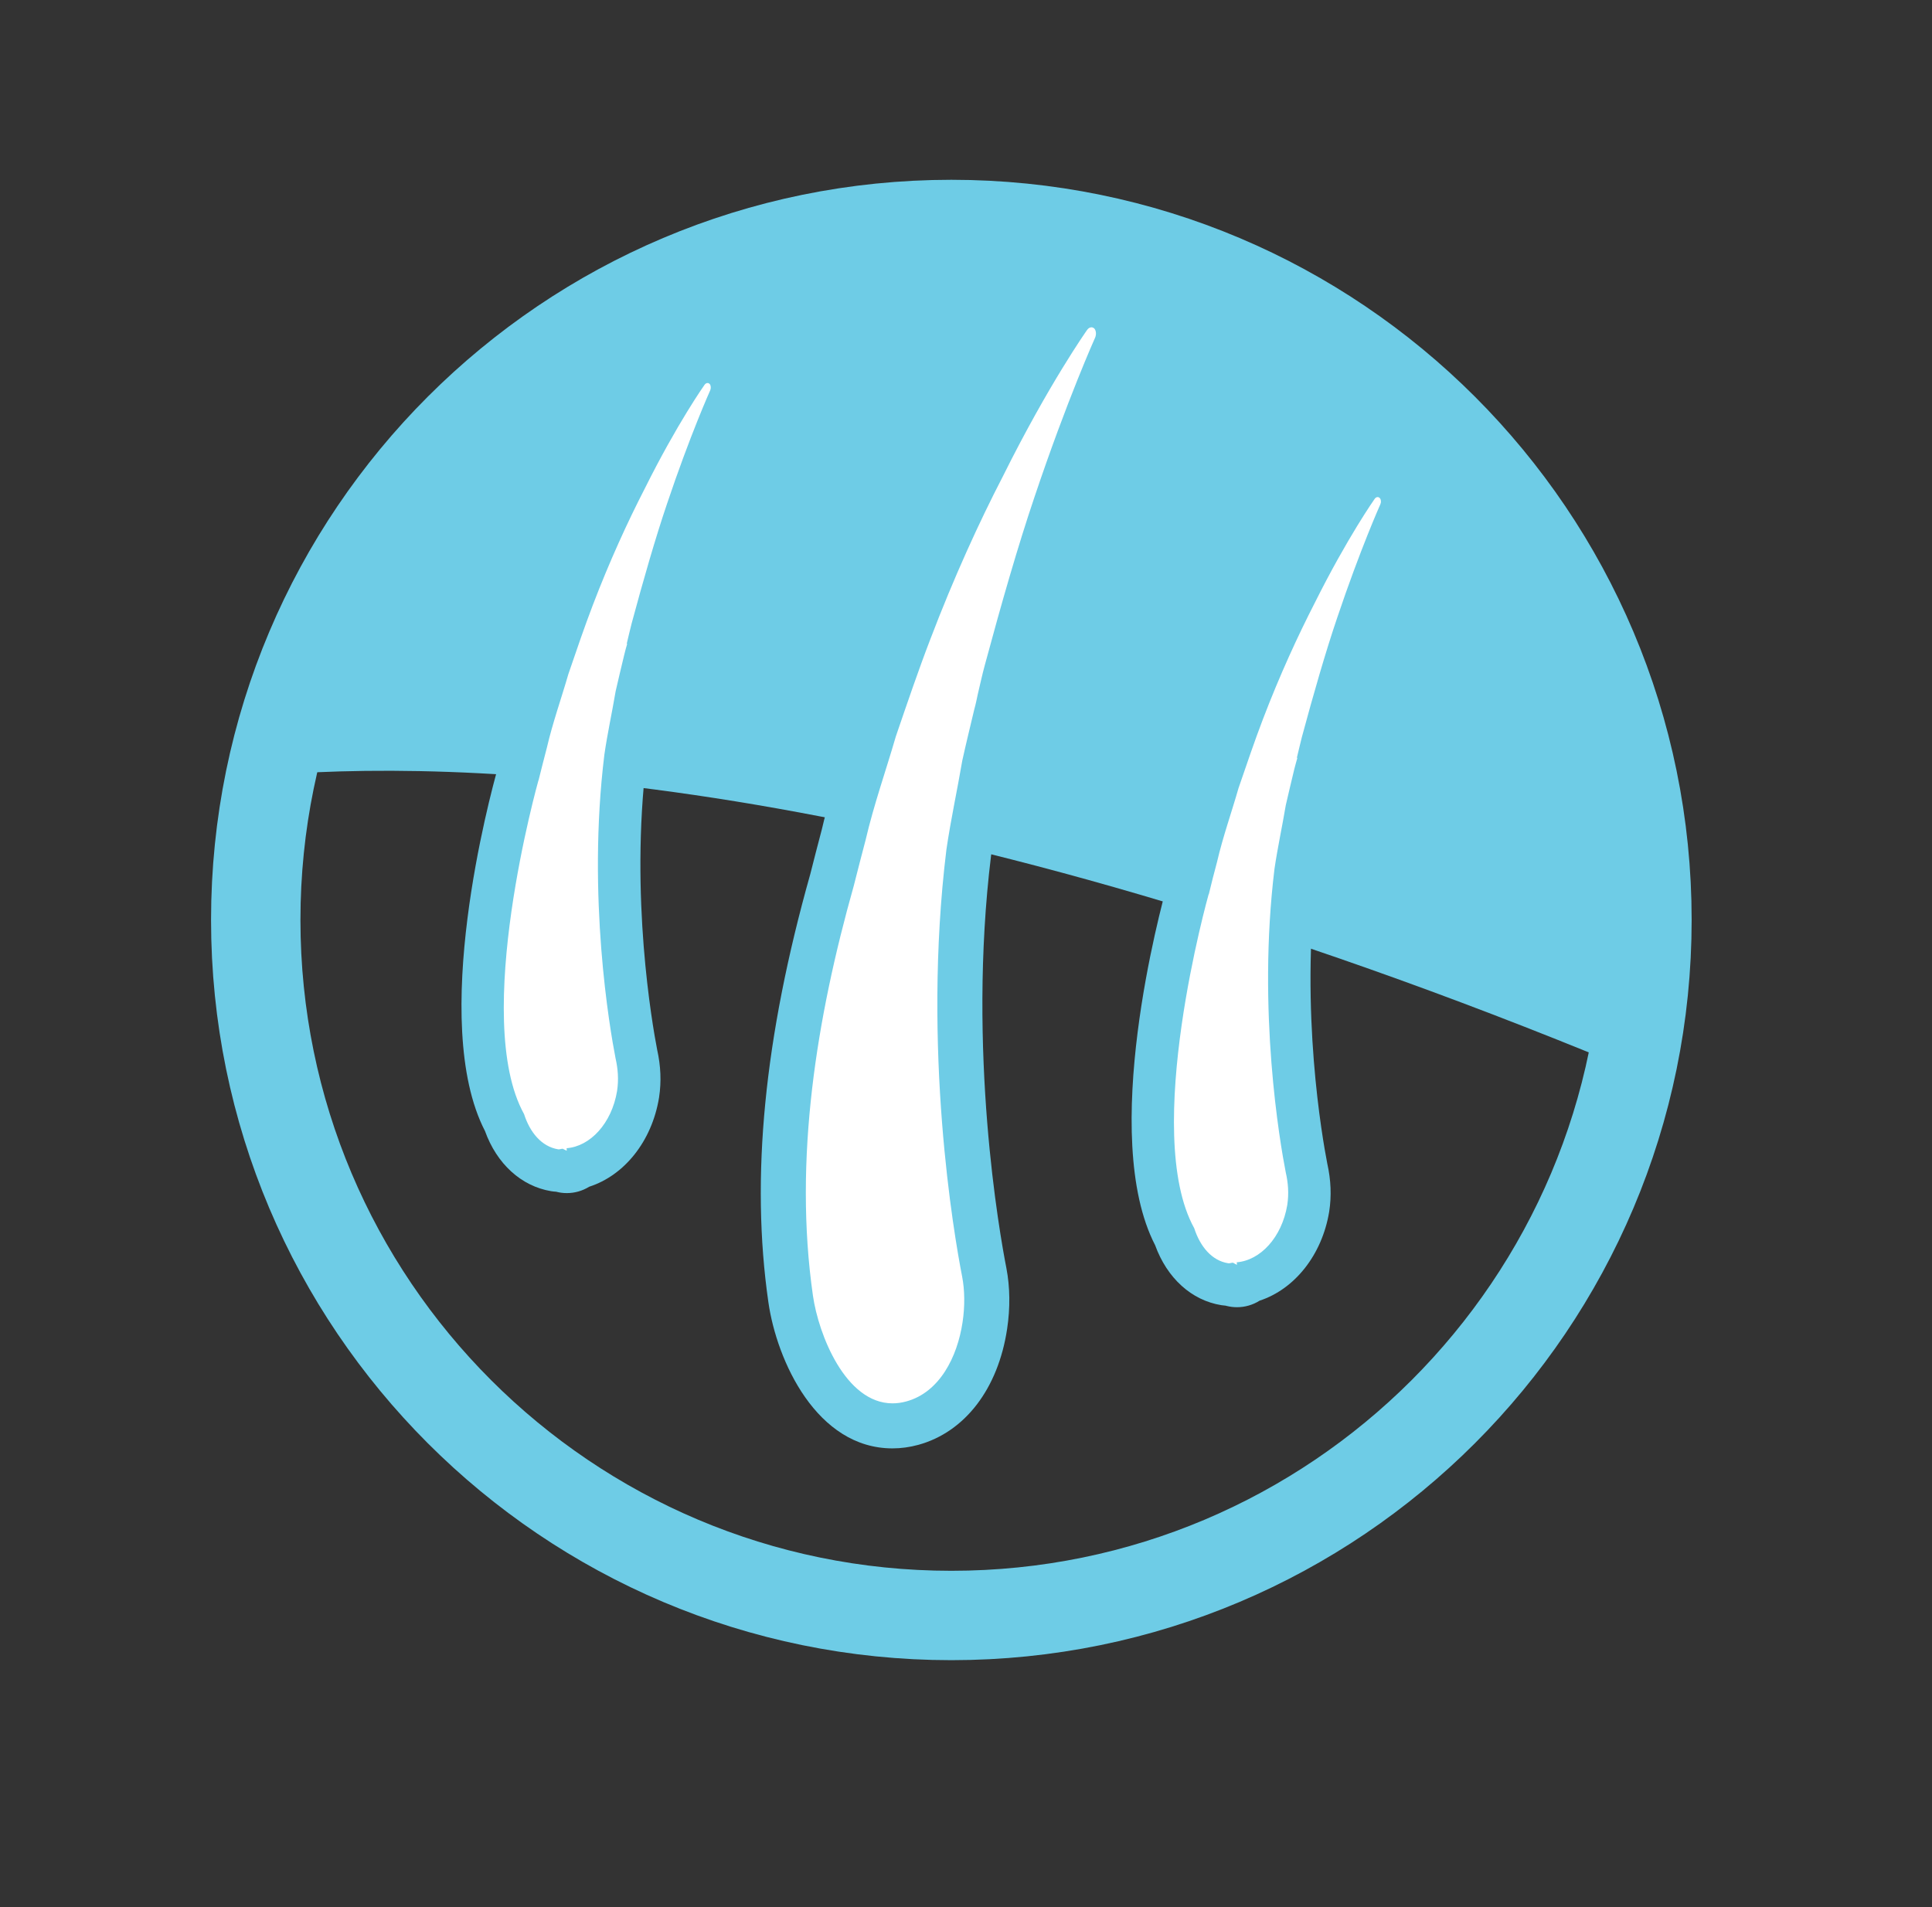 <?xml version="1.0" encoding="utf-8"?>
<!-- Generator: Adobe Illustrator 16.0.0, SVG Export Plug-In . SVG Version: 6.00 Build 0)  -->
<!DOCTYPE svg PUBLIC "-//W3C//DTD SVG 1.1//EN" "http://www.w3.org/Graphics/SVG/1.1/DTD/svg11.dtd">
<svg version="1.1" id="Layer_1" xmlns="http://www.w3.org/2000/svg" xmlns:xlink="http://www.w3.org/1999/xlink" x="0px" y="0px"
	 width="273.275px" height="269.828px" viewBox="0 0 273.275 269.828" enable-background="new 0 0 273.275 269.828"
	 xml:space="preserve">
<rect x="0" y="0" width="273.275" height="269.828" fill="#333333" stroke="none"/>
<g>
	<path fill="none" stroke="#6ECCE6" stroke-width="12.644" stroke-miterlimit="10" d="M232.956,130.147
		c0,54.326-44.045,98.39-98.39,98.39c-54.336,0-98.391-44.063-98.391-98.39c0-54.345,44.055-98.39,98.391-98.39
		C188.911,31.757,232.956,75.802,232.956,130.147z"/>
	<path fill="#6ECCE6" d="M234.417,147.586C232.437,91.839,186.75,47.208,130.511,47.208c-38.828,0-72.64,21.312-90.53,52.837
		C70.564,98.363,134.556,102.85,234.417,147.586z"/>
	<path fill="#6ECCE6" d="M232.418,124.536c-3.968-50.704-46.13-90.685-97.852-90.685c-36.704,0-68.662,20.14-85.573,49.945
		c2.46-0.134,5.228-0.211,8.148-0.24c-5.611,6.005-10.617,12.577-14.7,19.765c30.583-1.672,94.575,2.806,194.436,47.542
		C236.55,141.726,234.945,132.934,232.418,124.536z"/>
	<path fill="#6ECCE6" d="M229.026,126.525c-5.111-50.599-48.167-89.608-99.879-88.436c-36.695,0.835-68.182,21.686-84.42,51.856
		c2.46-0.183,5.228-0.317,8.138-0.413c-5.467,6.121-10.328,12.808-14.248,20.091c30.545-2.364,94.623,0.672,195.464,43.122
		C233.552,143.619,231.746,134.855,229.026,126.525z"/>
	<g>
		<path fill="#FFFFFF" d="M126.243,201.713c-8.688,0-13.376-10.741-14.407-17.961c-2.471-17.174-0.552-36.58,5.866-59.322
			c0.514-2.058,1.074-4.194,1.636-6.334c0.779-3.357,1.813-6.667,2.813-9.867c0.514-1.646,1.026-3.286,1.5-4.924
			c0.015-0.049,0.291-0.862,0.291-0.862c1.5-4.385,3.05-8.919,4.662-13.116c3.087-8.105,6.693-16.204,10.427-23.412
			c6.507-13.091,11.917-20.768,12.145-21.088c0.739-1.063,1.942-1.711,3.203-1.711c1.092,0,2.137,0.484,2.865,1.328
			c0.062,0.071,0.12,0.146,0.175,0.222c0.875,1.217,1.037,2.875,0.424,4.325c-0.068,0.154-3.985,8.894-8.504,22.357
			c-2.059,6.081-4.269,13.564-6.959,23.557c-0.246,0.895-0.46,1.826-0.673,2.75c-0.101,0.438-0.201,0.874-0.304,1.303l-0.027,0.135
			c-0.124,0.594-0.278,1.329-0.486,2.079l-0.513,2.157c-0.387,1.613-0.771,3.224-1.135,4.871c-0.284,1.668-0.601,3.335-0.918,5.006
			c-0.466,2.449-0.946,4.981-1.307,7.458c-3.446,28.147,1.23,54.356,2.203,59.323c0.443,2.295,0.472,4.969,0.081,7.538
			c-1.072,7.169-4.903,12.329-10.246,13.798C128.115,201.582,127.17,201.713,126.243,201.713z"/>
		<g>
			<path fill="#6ECCE6" d="M154.378,46.302c0.163,0,0.323,0.073,0.453,0.223c0.221,0.307,0.249,0.816,0.076,1.225
				c0,0-3.959,8.787-8.59,22.584c-2.325,6.87-4.67,15.033-7.015,23.743c-0.365,1.326-0.672,2.772-0.999,4.141
				c-0.135,0.639-0.288,1.403-0.5,2.157c-0.566,2.407-1.153,4.771-1.69,7.216c-0.712,4.189-1.634,8.378-2.249,12.616
				c-3.463,28.273,1.076,54.503,2.229,60.394c0.365,1.893,0.403,4.17,0.058,6.447c-0.739,4.938-3.258,9.916-7.941,11.203
				c-0.681,0.188-1.337,0.275-1.967,0.275c-6.653,0-10.473-9.758-11.254-15.227c-2.772-19.273,0.519-39.365,5.779-58.005
				c0.538-2.152,1.1-4.291,1.662-6.433c1.163-5.011,2.883-9.844,4.28-14.672c1.61-4.708,3.19-9.359,4.866-13.721
				c3.345-8.782,6.938-16.632,10.282-23.089c6.495-13.067,11.914-20.711,11.914-20.711
				C153.942,46.427,154.163,46.302,154.378,46.302 M154.378,39.93c-2.291,0-4.462,1.147-5.814,3.071
				c-0.365,0.517-5.844,8.34-12.387,21.496c-3.779,7.302-7.428,15.497-10.554,23.705c-1.627,4.234-3.187,8.797-4.695,13.209
				l-0.245,0.717c-0.033,0.096-0.063,0.193-0.092,0.291c-0.462,1.596-0.957,3.182-1.481,4.861c-1.008,3.228-2.05,6.564-2.864,10.05
				c-0.548,2.088-1.104,4.21-1.635,6.327c-6.521,23.14-8.46,42.948-5.928,60.552c1.188,8.313,6.846,20.689,17.561,20.689
				c1.212,0,2.441-0.169,3.655-0.502c6.596-1.814,11.288-7.946,12.555-16.404c0.447-2.948,0.412-5.926-0.104-8.598
				c-0.959-4.898-5.551-30.629-2.17-58.341c0.349-2.384,0.798-4.749,1.273-7.251c0.309-1.626,0.628-3.307,0.915-4.989
				c0.351-1.584,0.718-3.121,1.106-4.744c0.168-0.703,0.336-1.405,0.503-2.111c0.225-0.821,0.385-1.587,0.516-2.209l0.028-0.136
				c0.098-0.409,0.193-0.824,0.289-1.241c0.215-0.933,0.418-1.813,0.635-2.602c2.683-9.963,4.874-17.384,6.907-23.393
				c4.483-13.358,8.325-21.924,8.364-22.01c0.02-0.045,0.04-0.09,0.059-0.135c1.044-2.467,0.748-5.312-0.771-7.425
				c-0.11-0.153-0.227-0.302-0.351-0.445C158.32,40.817,156.397,39.93,154.378,39.93L154.378,39.93z"/>
		</g>
	</g>
	<g>
		<path fill="#FFFFFF" d="M80.173,165.781c-0.253,0-0.508-0.032-0.759-0.098c-0.103-0.027-0.199-0.057-0.29-0.088
			c-0.03,0.001-0.062,0.002-0.093,0.002c-0.167,0-0.43-0.022-0.594-0.05c-3.224-0.537-5.79-2.987-7.075-6.741
			c-7.742-14.546,1.513-47.826,1.913-49.244c0.017-0.058,0.034-0.115,0.054-0.172c0.247-1.006,0.505-2.002,0.763-3.001l0.346-1.34
			c0.545-2.352,1.275-4.687,1.981-6.945c0.374-1.195,0.746-2.384,1.089-3.575c0.014-0.047,0.174-0.519,0.174-0.519
			c1.081-3.166,2.2-6.44,3.365-9.486c2.199-5.761,4.708-11.391,7.457-16.731c4.653-9.356,8.533-14.854,8.696-15.084
			c0.645-0.941,1.73-1.527,2.877-1.527c0.981,0,1.921,0.429,2.578,1.178c0.04,0.046,0.079,0.093,0.116,0.141
			c0.83,1.069,1.004,2.601,0.445,3.902c-0.049,0.109-2.822,6.294-6.023,15.826c-1.469,4.343-3.039,9.656-4.944,16.726
			c-0.146,0.548-0.283,1.136-0.421,1.726c-0.033,0.143-0.066,0.285-0.101,0.428c-0.007,0.284-0.054,0.571-0.145,0.852
			c-0.096,0.297-0.168,0.595-0.242,0.892l-0.146,0.574L90.8,95.078c-0.262,1.088-0.523,2.176-0.77,3.28
			c-0.204,1.208-0.434,2.418-0.664,3.63c-0.324,1.711-0.66,3.48-0.907,5.196c-2.434,19.833,0.873,38.443,1.561,41.971
			c0.433,1.9,0.516,3.773,0.233,5.637c-0.864,5.227-4.136,9.236-8.228,10.351C81.492,165.56,80.838,165.781,80.173,165.781z"/>
		<g>
			<path fill="#6ECCE6" d="M100.077,54.186c0.116,0,0.229,0.051,0.321,0.156c0.164,0.211,0.183,0.586,0.059,0.875
				c0,0-2.816,6.246-6.111,16.056c-1.653,4.891-3.324,10.694-4.997,16.901c-0.25,0.942-0.471,1.96-0.711,2.94l0.087-0.077
				c-0.174,0.538-0.289,1.077-0.433,1.615c-0.403,1.71-0.826,3.401-1.211,5.131c-0.5,2.979-1.162,5.967-1.595,8.974
				c-2.47,20.12,0.769,38.784,1.585,42.974c0.327,1.441,0.462,2.959,0.212,4.612c-0.76,4.592-3.814,7.84-7.14,8.09l0.029,0.346
				c-0.221-0.058-0.375-0.191-0.576-0.27c-0.197,0-0.374,0.086-0.565,0.086c-0.032,0-0.064-0.003-0.098-0.008
				c-2.306-0.385-3.969-2.363-4.805-4.978c-7.484-13.49,2.037-47.23,2.037-47.23l0.01,0.019c0.374-1.546,0.778-3.065,1.172-4.602
				c0.826-3.565,2.057-6.995,3.047-10.435c1.143-3.344,2.267-6.649,3.458-9.762c2.384-6.246,4.948-11.818,7.322-16.431
				c4.621-9.291,8.475-14.72,8.475-14.72C99.768,54.274,99.926,54.186,100.077,54.186 M88.724,91.036h0.005 M100.077,48.178
				c-2.117,0-4.112,1.055-5.349,2.824c-0.364,0.518-4.277,6.136-8.913,15.452c-2.793,5.429-5.341,11.148-7.575,17.002
				c-1.184,3.093-2.312,6.394-3.401,9.585l-0.129,0.376c-0.031,0.093-0.062,0.186-0.088,0.28c-0.33,1.147-0.689,2.294-1.069,3.509
				c-0.716,2.289-1.456,4.655-2.04,7.156l-0.328,1.273c-0.252,0.973-0.504,1.944-0.744,2.924c-0.02,0.062-0.038,0.124-0.056,0.186
				c-1.032,3.656-9.753,35.834-1.784,51.262c1.668,4.639,5.126,7.799,9.346,8.503c0.233,0.038,0.471,0.064,0.71,0.078
				c0.501,0.131,1.01,0.195,1.517,0.195c1.113,0,2.211-0.311,3.165-0.902c4.963-1.6,8.854-6.411,9.872-12.561
				c0.005-0.027,0.009-0.055,0.013-0.082c0.334-2.209,0.246-4.414-0.271-6.74c-0.705-3.642-3.865-21.675-1.511-40.95
				c0.236-1.629,0.547-3.268,0.876-5.002c0.224-1.175,0.453-2.389,0.661-3.611c0.237-1.062,0.49-2.109,0.742-3.156
				c0.134-0.557,0.268-1.113,0.399-1.671c0.047-0.177,0.091-0.354,0.135-0.531c0.053-0.212,0.104-0.415,0.149-0.574
				c0.162-0.469,0.269-0.964,0.311-1.478c0.013-0.055,0.025-0.109,0.038-0.163c0.131-0.56,0.261-1.119,0.402-1.65
				c1.883-6.986,3.436-12.242,4.881-16.518c3.149-9.376,5.871-15.452,5.898-15.512c0.014-0.031,0.028-0.064,0.042-0.096
				c0.999-2.325,0.68-4.98-0.832-6.929c-0.074-0.096-0.151-0.189-0.231-0.281C103.685,48.98,101.923,48.178,100.077,48.178
				L100.077,48.178z"/>
		</g>
	</g>
	<g>
		<path fill="#FFFFFF" d="M174.969,181.924c-0.243,0-0.487-0.03-0.729-0.09c-0.133-0.033-0.258-0.072-0.372-0.114
			c-0.017,0-0.033,0.001-0.051,0.001c-0.166,0-0.43-0.022-0.594-0.05c-3.197-0.507-5.771-2.95-7.074-6.719
			c-7.735-14.562,1.512-47.83,1.912-49.247c0.022-0.08,0.048-0.158,0.076-0.235c0.322-1.348,0.672-2.671,1.022-3.999l0.079-0.301
			c0.533-2.306,1.254-4.621,1.951-6.86c0.379-1.216,0.756-2.425,1.101-3.633c0.015-0.051,0.031-0.102,0.048-0.152l0.469-1.363
			c1.017-2.966,1.978-5.767,3.025-8.506c2.163-5.668,4.672-11.297,7.455-16.727c4.665-9.35,8.532-14.854,8.694-15.083
			c0.648-0.945,1.732-1.53,2.876-1.53c1.004,0,1.958,0.446,2.618,1.225c0.939,1.154,1.114,2.737,0.486,4.08
			c-0.008,0.019-2.772,6.206-5.984,15.75c-1.451,4.285-3.021,9.594-4.944,16.716c-0.121,0.458-0.234,0.95-0.35,1.445
			c-0.053,0.229-0.106,0.458-0.16,0.685c-0.005,0.29-0.052,0.583-0.145,0.869c-0.082,0.257-0.147,0.518-0.214,0.776
			c-0.059,0.23-0.118,0.458-0.183,0.684l-0.42,1.762c-0.255,1.056-0.508,2.109-0.747,3.18c-0.208,1.236-0.441,2.473-0.675,3.711
			c-0.318,1.69-0.648,3.438-0.897,5.134c-2.436,19.911,0.881,38.446,1.57,41.959c0.437,1.89,0.52,3.762,0.232,5.627
			c-0.866,5.202-4.13,9.212-8.208,10.35C176.303,181.696,175.642,181.924,174.969,181.924z"/>
		<g>
			<path fill="#6ECCE6" d="M194.859,70.32c0.118,0,0.234,0.054,0.327,0.164c0.172,0.211,0.191,0.577,0.057,0.865
				c0,0-2.806,6.246-6.11,16.065c-1.653,4.881-3.324,10.694-4.997,16.892c-0.25,0.941-0.461,1.97-0.711,2.94l0.097-0.077
				c-0.173,0.538-0.289,1.086-0.442,1.614c-0.404,1.72-0.826,3.401-1.211,5.13c-0.5,2.989-1.153,5.977-1.595,8.984
				c-2.46,20.106,0.769,38.765,1.595,42.973c0.327,1.422,0.462,2.959,0.211,4.594c-0.769,4.611-3.823,7.84-7.148,8.109l0.039,0.346
				c-0.23-0.059-0.385-0.211-0.577-0.288c-0.197,0-0.381,0.085-0.574,0.085c-0.032,0-0.064-0.003-0.098-0.008
				c-2.306-0.365-3.959-2.346-4.805-4.959c-7.475-13.51,2.037-47.229,2.037-47.229l0.02,0.019c0.364-1.557,0.769-3.075,1.172-4.603
				c0.826-3.564,2.057-7.004,3.036-10.435c1.153-3.354,2.268-6.659,3.459-9.772c2.383-6.246,4.958-11.818,7.322-16.43
				c4.631-9.282,8.475-14.72,8.475-14.72C194.554,70.408,194.709,70.32,194.859,70.32 M183.521,107.169h0.005 M194.86,64.313
				c-2.115,0-4.107,1.052-5.343,2.819c-0.302,0.429-4.23,6.07-8.917,15.459c-2.827,5.517-5.375,11.236-7.573,16.999
				c-1.065,2.783-2.08,5.741-3.062,8.601l-0.466,1.358c-0.034,0.101-0.066,0.202-0.096,0.304c-0.332,1.162-0.695,2.329-1.08,3.564
				c-0.705,2.264-1.434,4.603-2.011,7.072l-0.058,0.219c-0.335,1.267-0.68,2.572-1.003,3.915c-0.029,0.088-0.057,0.177-0.081,0.267
				c-1.031,3.655-9.747,35.827-1.78,51.267c1.687,4.658,5.157,7.811,9.379,8.484c0.195,0.031,0.394,0.054,0.592,0.067
				c0.05,0.014,0.1,0.026,0.15,0.04c0.482,0.119,0.971,0.179,1.457,0.179c1.129,0,2.24-0.319,3.201-0.925
				c4.939-1.627,8.814-6.434,9.834-12.551c0.004-0.024,0.008-0.049,0.012-0.074c0.336-2.185,0.244-4.454-0.271-6.748
				c-0.708-3.635-3.873-21.582-1.519-40.93c0.238-1.612,0.544-3.23,0.867-4.942c0.227-1.201,0.46-2.44,0.671-3.689
				c0.23-1.029,0.475-2.041,0.719-3.056c0.138-0.571,0.275-1.143,0.411-1.718c0.063-0.226,0.122-0.453,0.181-0.682
				c0.04-0.157,0.079-0.314,0.124-0.472c0.166-0.479,0.273-0.984,0.313-1.509c0.033-0.139,0.065-0.278,0.098-0.417
				c0.107-0.464,0.214-0.926,0.33-1.365c1.899-7.036,3.452-12.289,4.881-16.506c3.083-9.161,5.74-15.171,5.895-15.518
				c1.074-2.365,0.736-5.154-0.869-7.129c-0.025-0.032-0.052-0.064-0.078-0.095C198.537,65.146,196.748,64.313,194.86,64.313
				L194.86,64.313z"/>
		</g>
	</g>
</g>
</svg>
